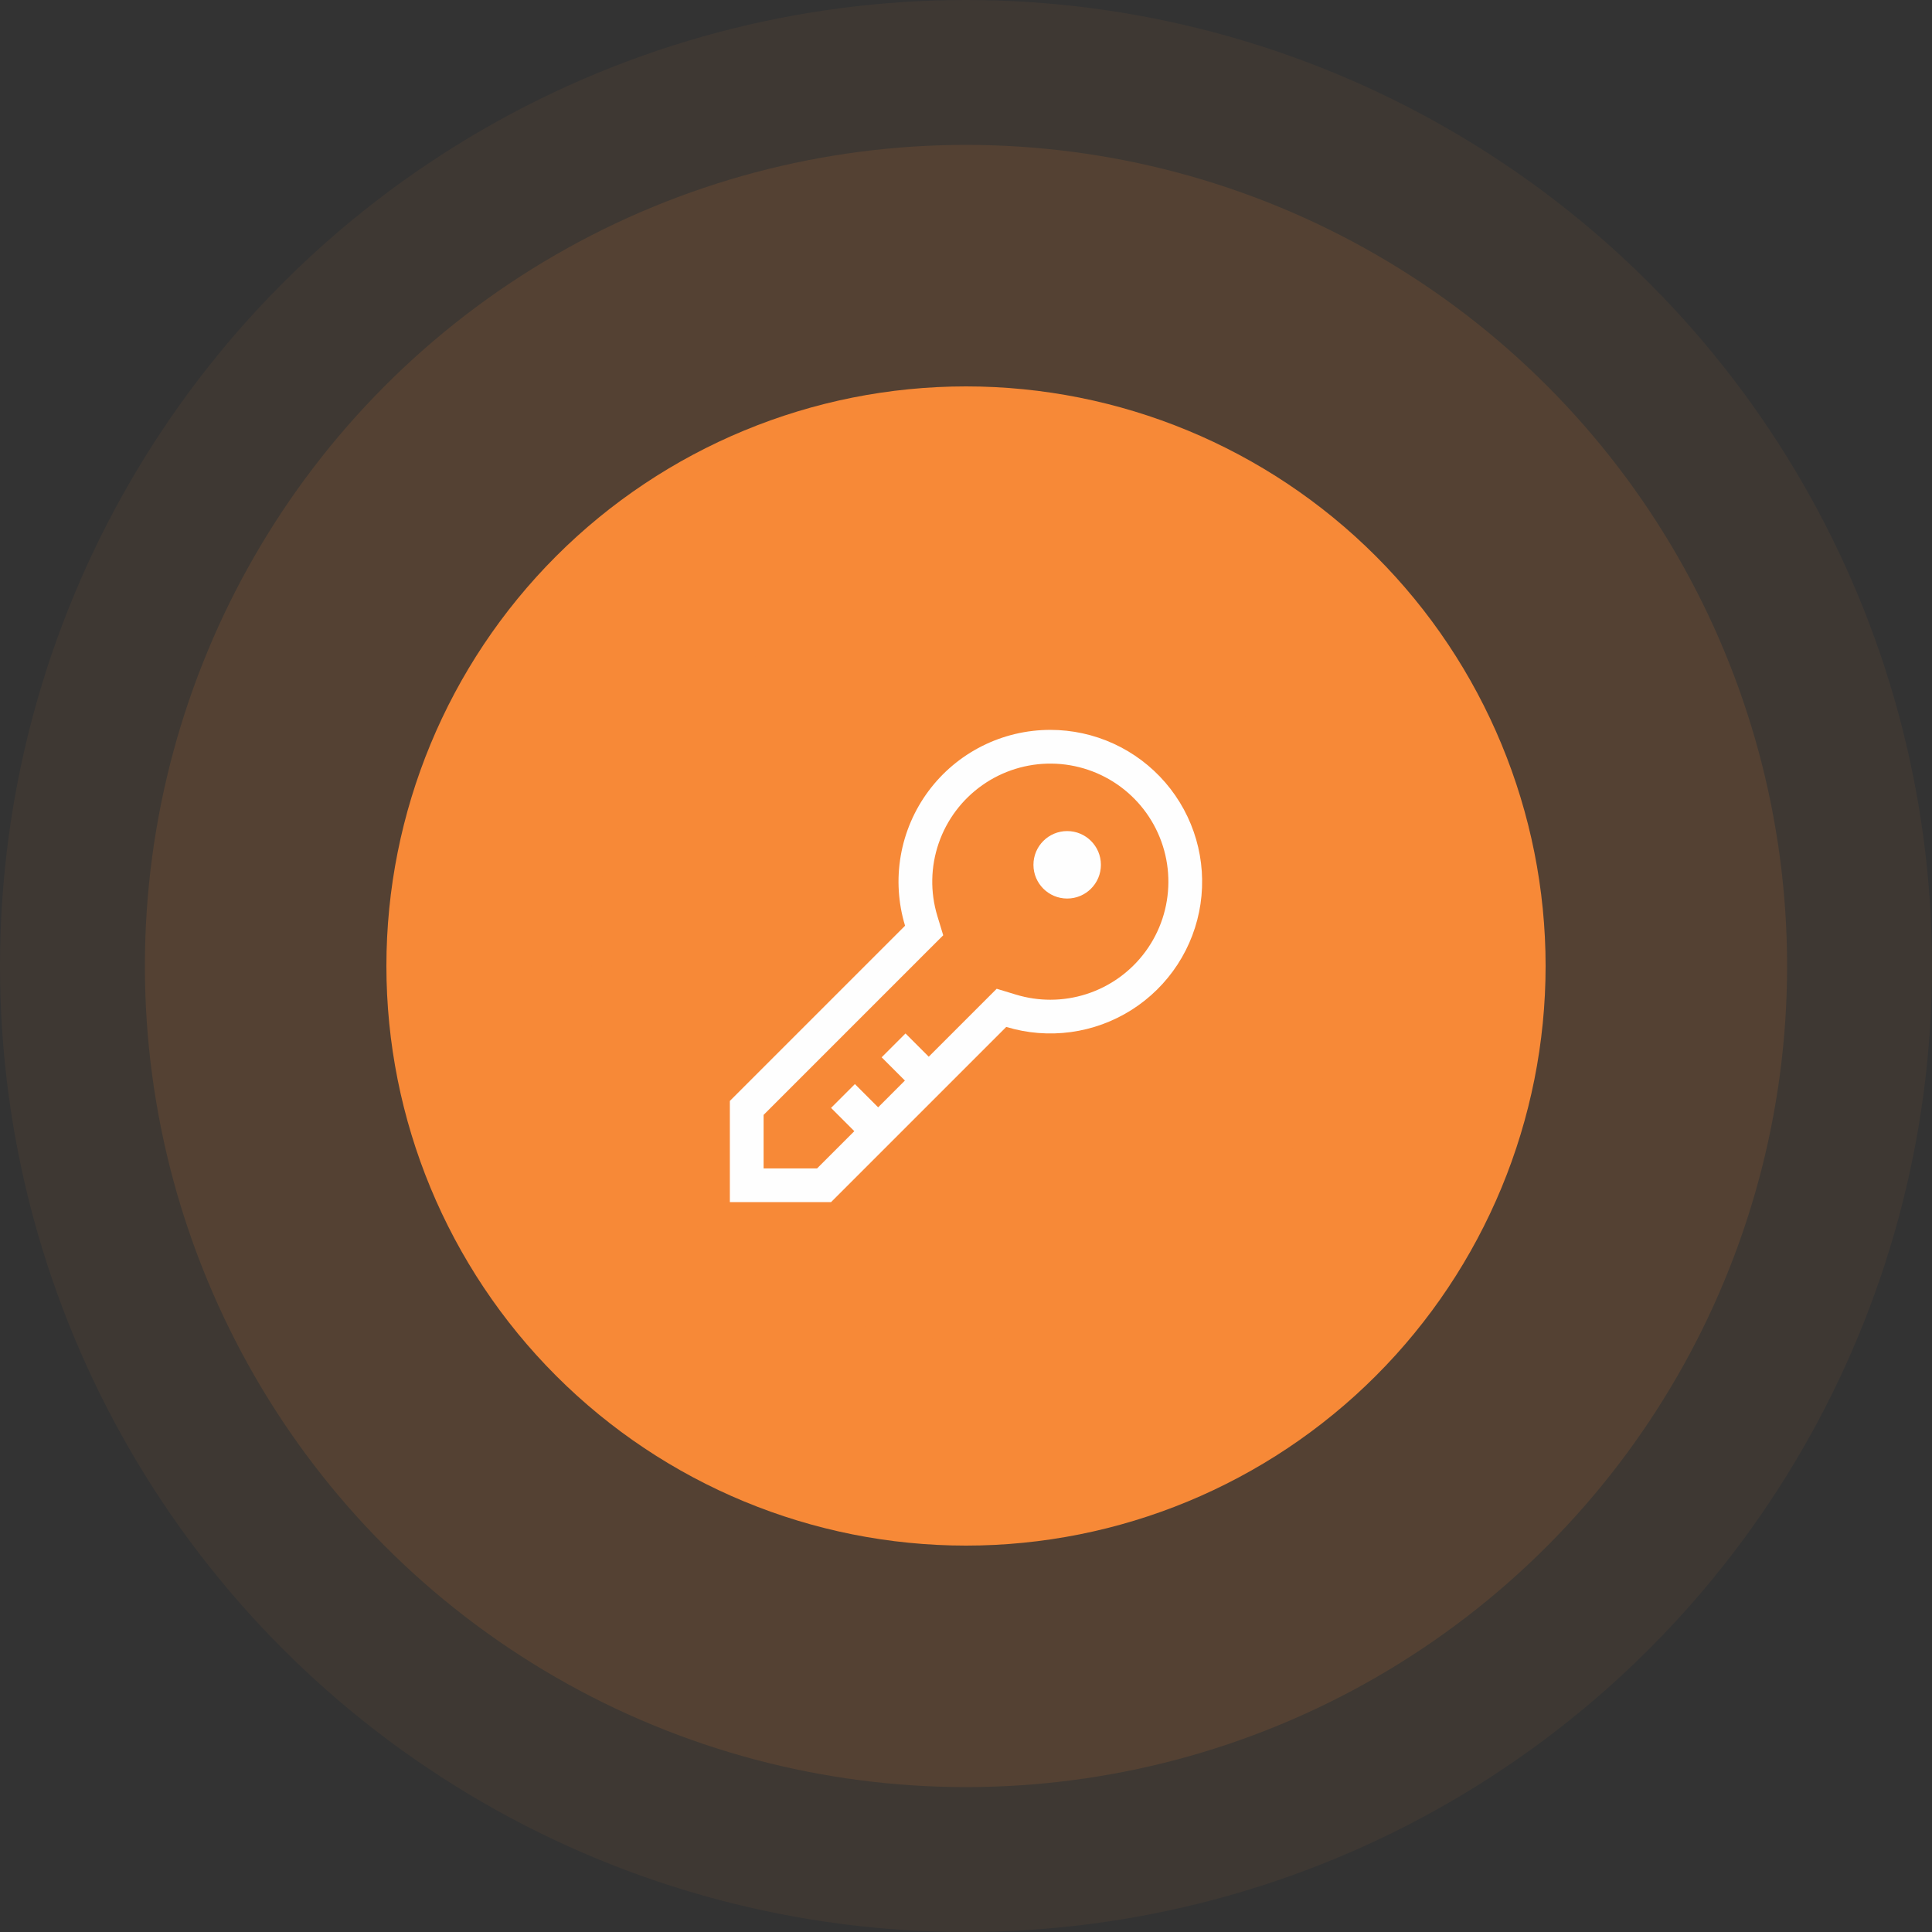 <svg width="180" height="180" viewBox="0 0 180 180" fill="none" xmlns="http://www.w3.org/2000/svg">
<rect x="0" y="0" width="180" height="180" fill="#333333" stroke="none"/>
<circle cx="90" cy="90" r="90" fill="#F78937" fill-opacity="0.06"/>
<circle cx="90" cy="90" r="76.5" fill="#F78937" fill-opacity="0.12"/>
<path d="M144 90C144 104.322 138.311 118.057 128.184 128.184C118.057 138.311 104.322 144 90 144C75.678 144 61.943 138.311 51.816 128.184C41.689 118.057 36 104.322 36 90C36 75.678 41.689 61.943 51.816 51.816C61.943 41.689 75.678 36 90 36C104.322 36 118.057 41.689 128.184 51.816C138.311 61.943 144 75.678 144 90ZM117.202 69.547C116.72 69.067 116.146 68.689 115.515 68.435C114.883 68.182 114.206 68.058 113.526 68.072C112.845 68.086 112.175 68.237 111.554 68.516C110.933 68.795 110.375 69.196 109.912 69.696L86.47 99.565L72.342 85.43C71.382 84.536 70.113 84.049 68.802 84.072C67.49 84.096 66.239 84.627 65.311 85.554C64.383 86.482 63.852 87.733 63.829 89.045C63.806 90.356 64.293 91.626 65.187 92.585L83.047 110.452C83.529 110.933 84.102 111.311 84.732 111.565C85.363 111.819 86.038 111.944 86.718 111.931C87.397 111.919 88.068 111.769 88.688 111.492C89.309 111.215 89.868 110.815 90.331 110.318L117.277 76.635C118.195 75.68 118.703 74.403 118.69 73.078C118.678 71.752 118.146 70.485 117.209 69.547H117.202Z" fill="#F78937"/>
<circle cx="90" cy="90" r="34.875" fill="#F78937"/>
<path d="M97.855 68.001C95.647 68 93.469 68.517 91.496 69.51C89.523 70.502 87.811 71.943 86.495 73.717C85.18 75.491 84.298 77.548 83.921 79.724C83.543 81.9 83.681 84.134 84.323 86.248L67.999 102.571V111.999H77.427L93.751 95.676C95.696 96.266 97.746 96.43 99.76 96.157C101.774 95.884 103.706 95.179 105.424 94.092C107.141 93.004 108.604 91.56 109.713 89.856C110.822 88.152 111.55 86.229 111.848 84.218C112.146 82.207 112.007 80.155 111.441 78.203C110.875 76.251 109.894 74.443 108.566 72.904C107.238 71.365 105.594 70.13 103.746 69.284C101.897 68.438 99.888 68 97.855 68.001ZM97.855 93.143C96.773 93.142 95.698 92.982 94.662 92.668L92.86 92.121L91.529 93.452L86.53 98.451L84.363 96.285L82.141 98.507L84.308 100.674L81.816 103.167L79.649 101L77.427 103.222L79.594 105.389L76.126 108.857H71.142V103.872L86.544 88.469L87.877 87.138L87.33 85.336C86.658 83.122 86.702 80.752 87.455 78.565C88.207 76.377 89.631 74.482 91.523 73.15C93.414 71.817 95.678 71.116 97.992 71.144C100.305 71.173 102.551 71.93 104.409 73.308C106.267 74.687 107.644 76.616 108.342 78.822C109.041 81.027 109.026 83.397 108.3 85.594C107.575 87.791 106.174 89.703 104.299 91.058C102.424 92.414 100.169 93.143 97.855 93.143Z" fill="#FEFEFE"/>
<path d="M99.427 83.715C101.162 83.715 102.569 82.308 102.569 80.572C102.569 78.836 101.162 77.429 99.427 77.429C97.691 77.429 96.284 78.836 96.284 80.572C96.284 82.308 97.691 83.715 99.427 83.715Z" fill="#FEFEFE"/>
</svg>
